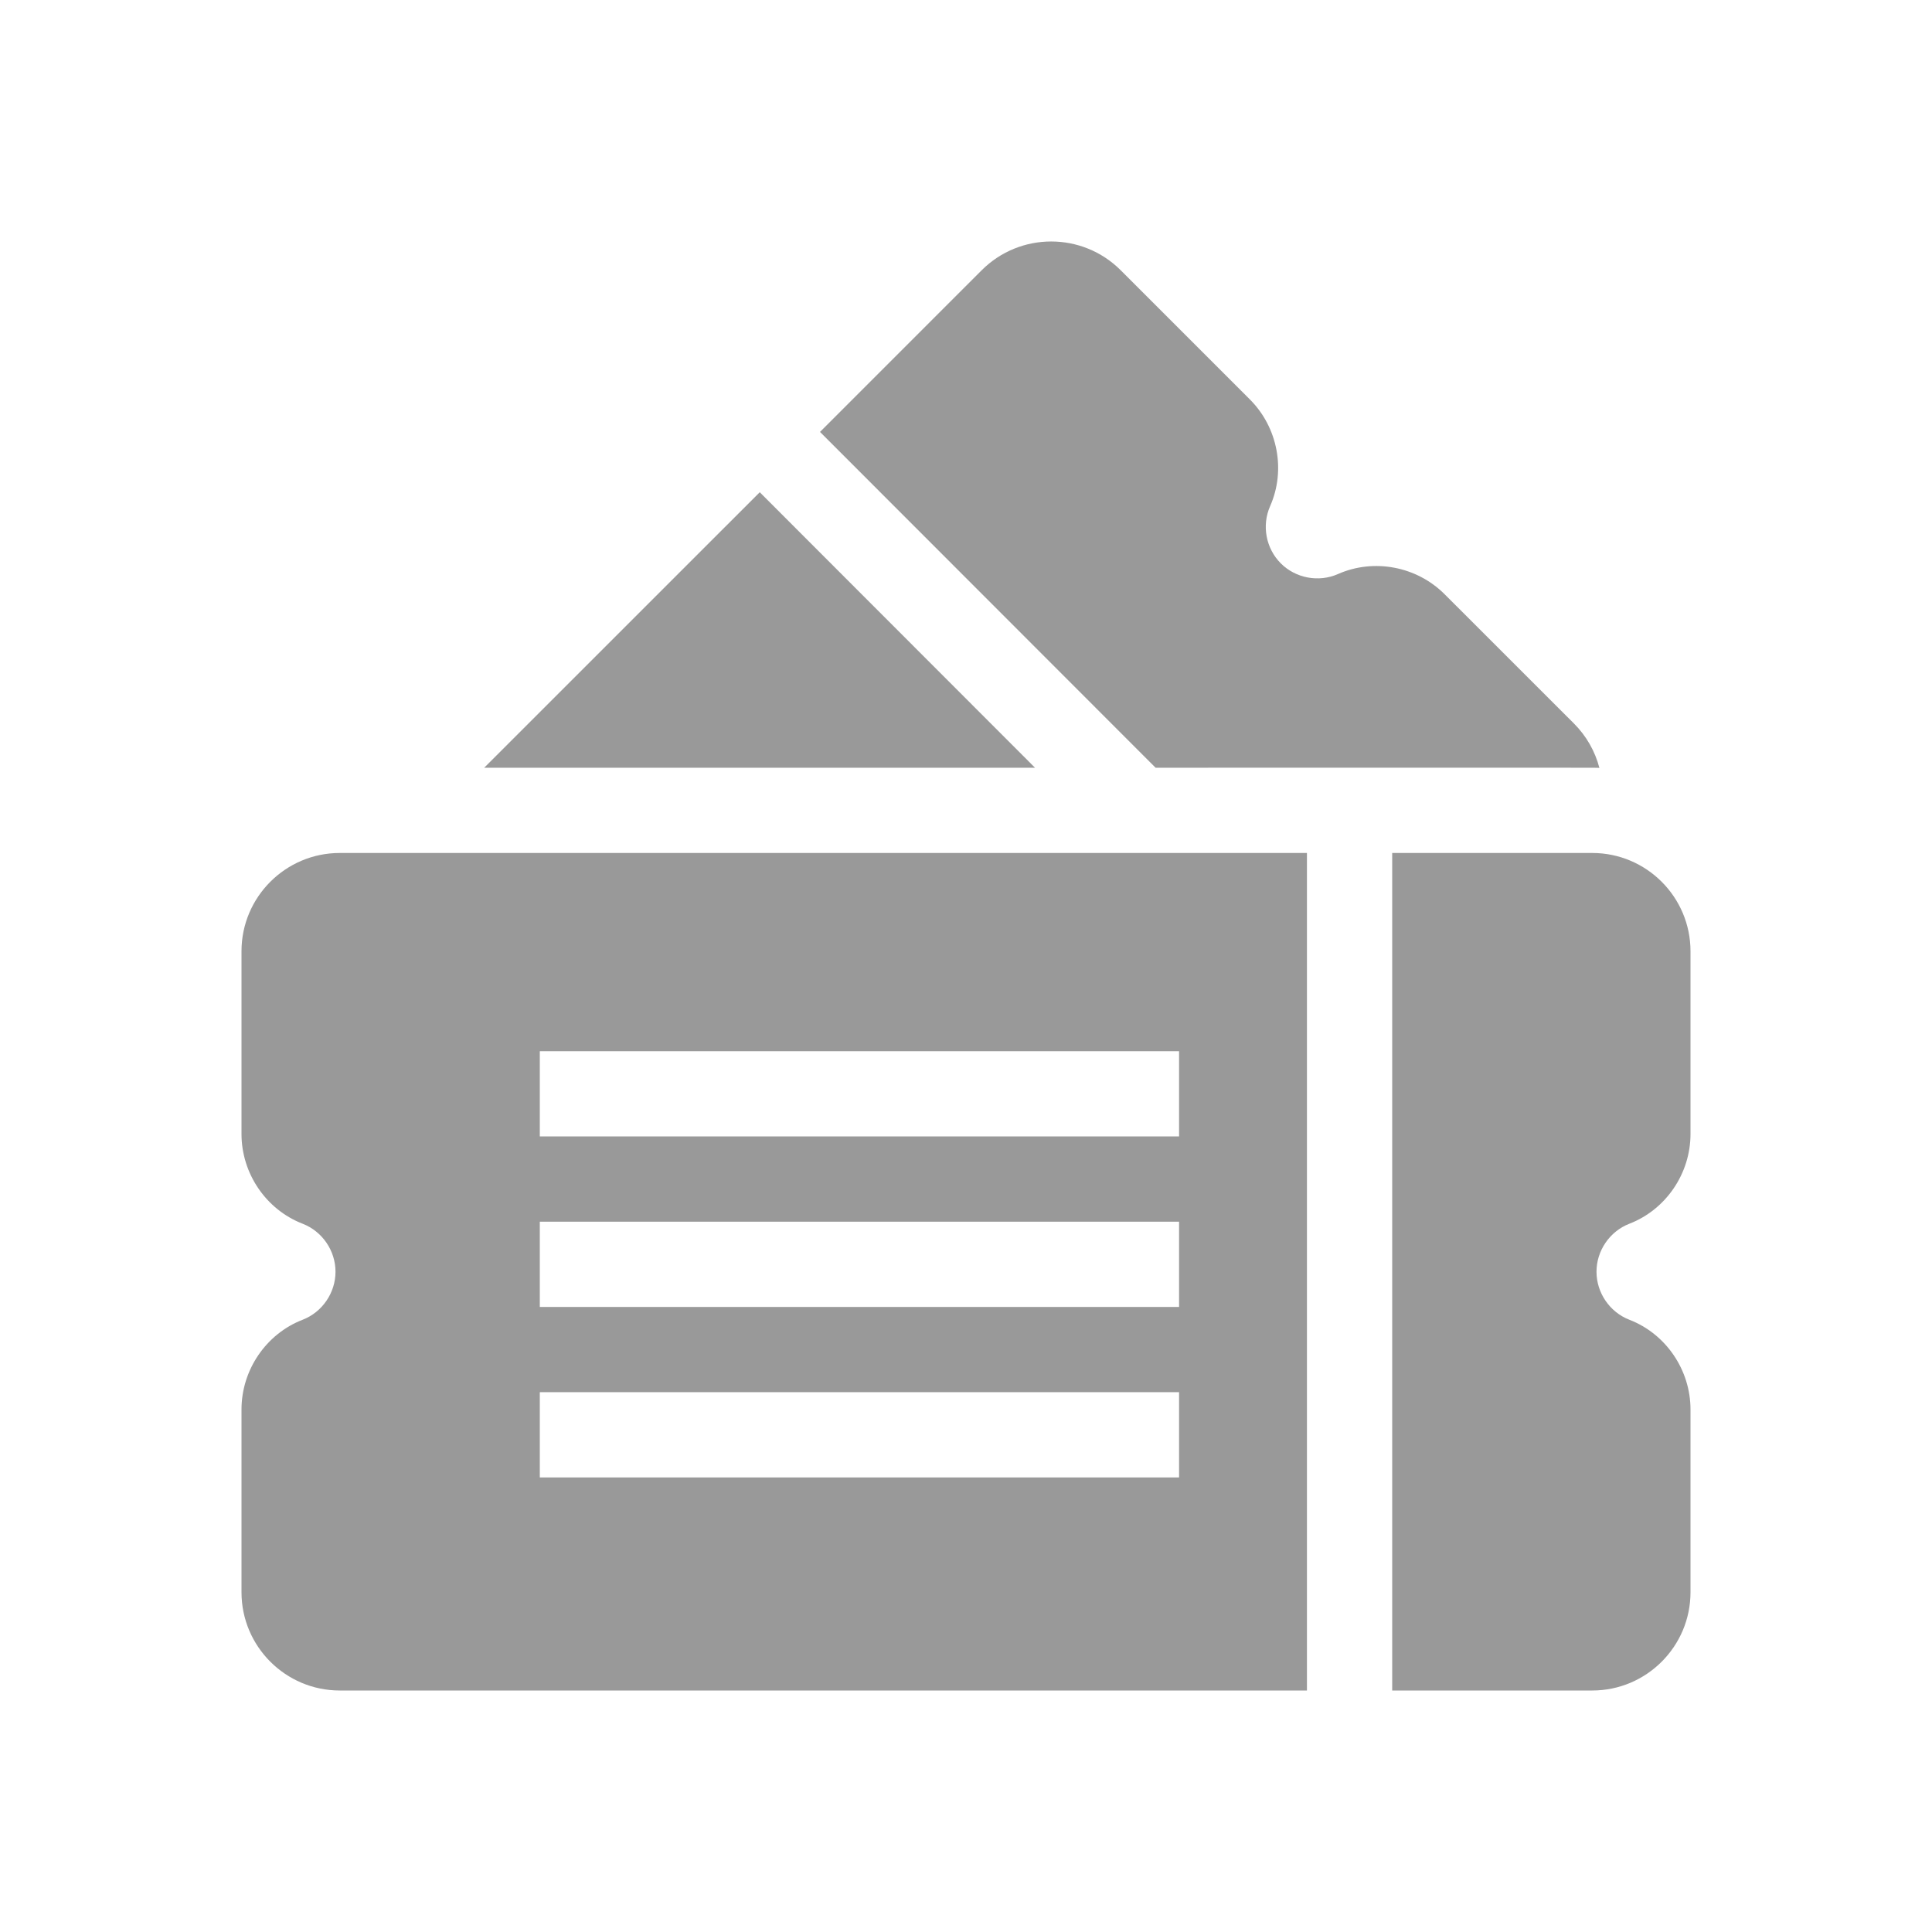 <svg width="32" height="32" viewBox="0 0 32 32" fill="none" xmlns="http://www.w3.org/2000/svg">
<path d="M19.14 12.716C26.948 12.716 26.371 12.714 26.491 12.719C26.419 12.441 26.273 12.187 26.069 11.983L23.928 9.843C23.466 9.38 22.756 9.245 22.161 9.508C21.842 9.649 21.461 9.578 21.214 9.331C20.967 9.084 20.896 8.704 21.037 8.384C21.3 7.79 21.165 7.079 20.703 6.617L18.562 4.476C17.927 3.841 16.895 3.841 16.26 4.476L13.582 7.154L19.14 12.716ZM12.584 8.153L8.02 12.716H17.143C17.126 12.7 16.777 12.35 12.584 8.153ZM26.987 20.269C27.593 20.035 28 19.437 28 18.783V15.755C28 14.858 27.27 14.128 26.373 14.128H23.059V28H26.373C27.27 28 28 27.27 28 26.373V23.345C28 22.691 27.593 22.093 26.987 21.859C26.662 21.733 26.443 21.413 26.443 21.064C26.443 20.715 26.662 20.395 26.987 20.269ZM4 15.755V18.783C4 19.437 4.407 20.035 5.013 20.269C5.338 20.395 5.557 20.715 5.557 21.064C5.557 21.413 5.338 21.733 5.013 21.859C4.407 22.093 4 22.691 4 23.345V26.373C4 27.27 4.73 28 5.627 28H21.647V14.128H5.627C4.73 14.128 4 14.858 4 15.755ZM8.941 17.411H19.529V18.823H8.941V17.411ZM8.941 20.235H19.529V21.647H8.941V20.235ZM8.941 23.059H19.529V24.471H8.941V23.059Z" fill="#999999"/>
</svg>
